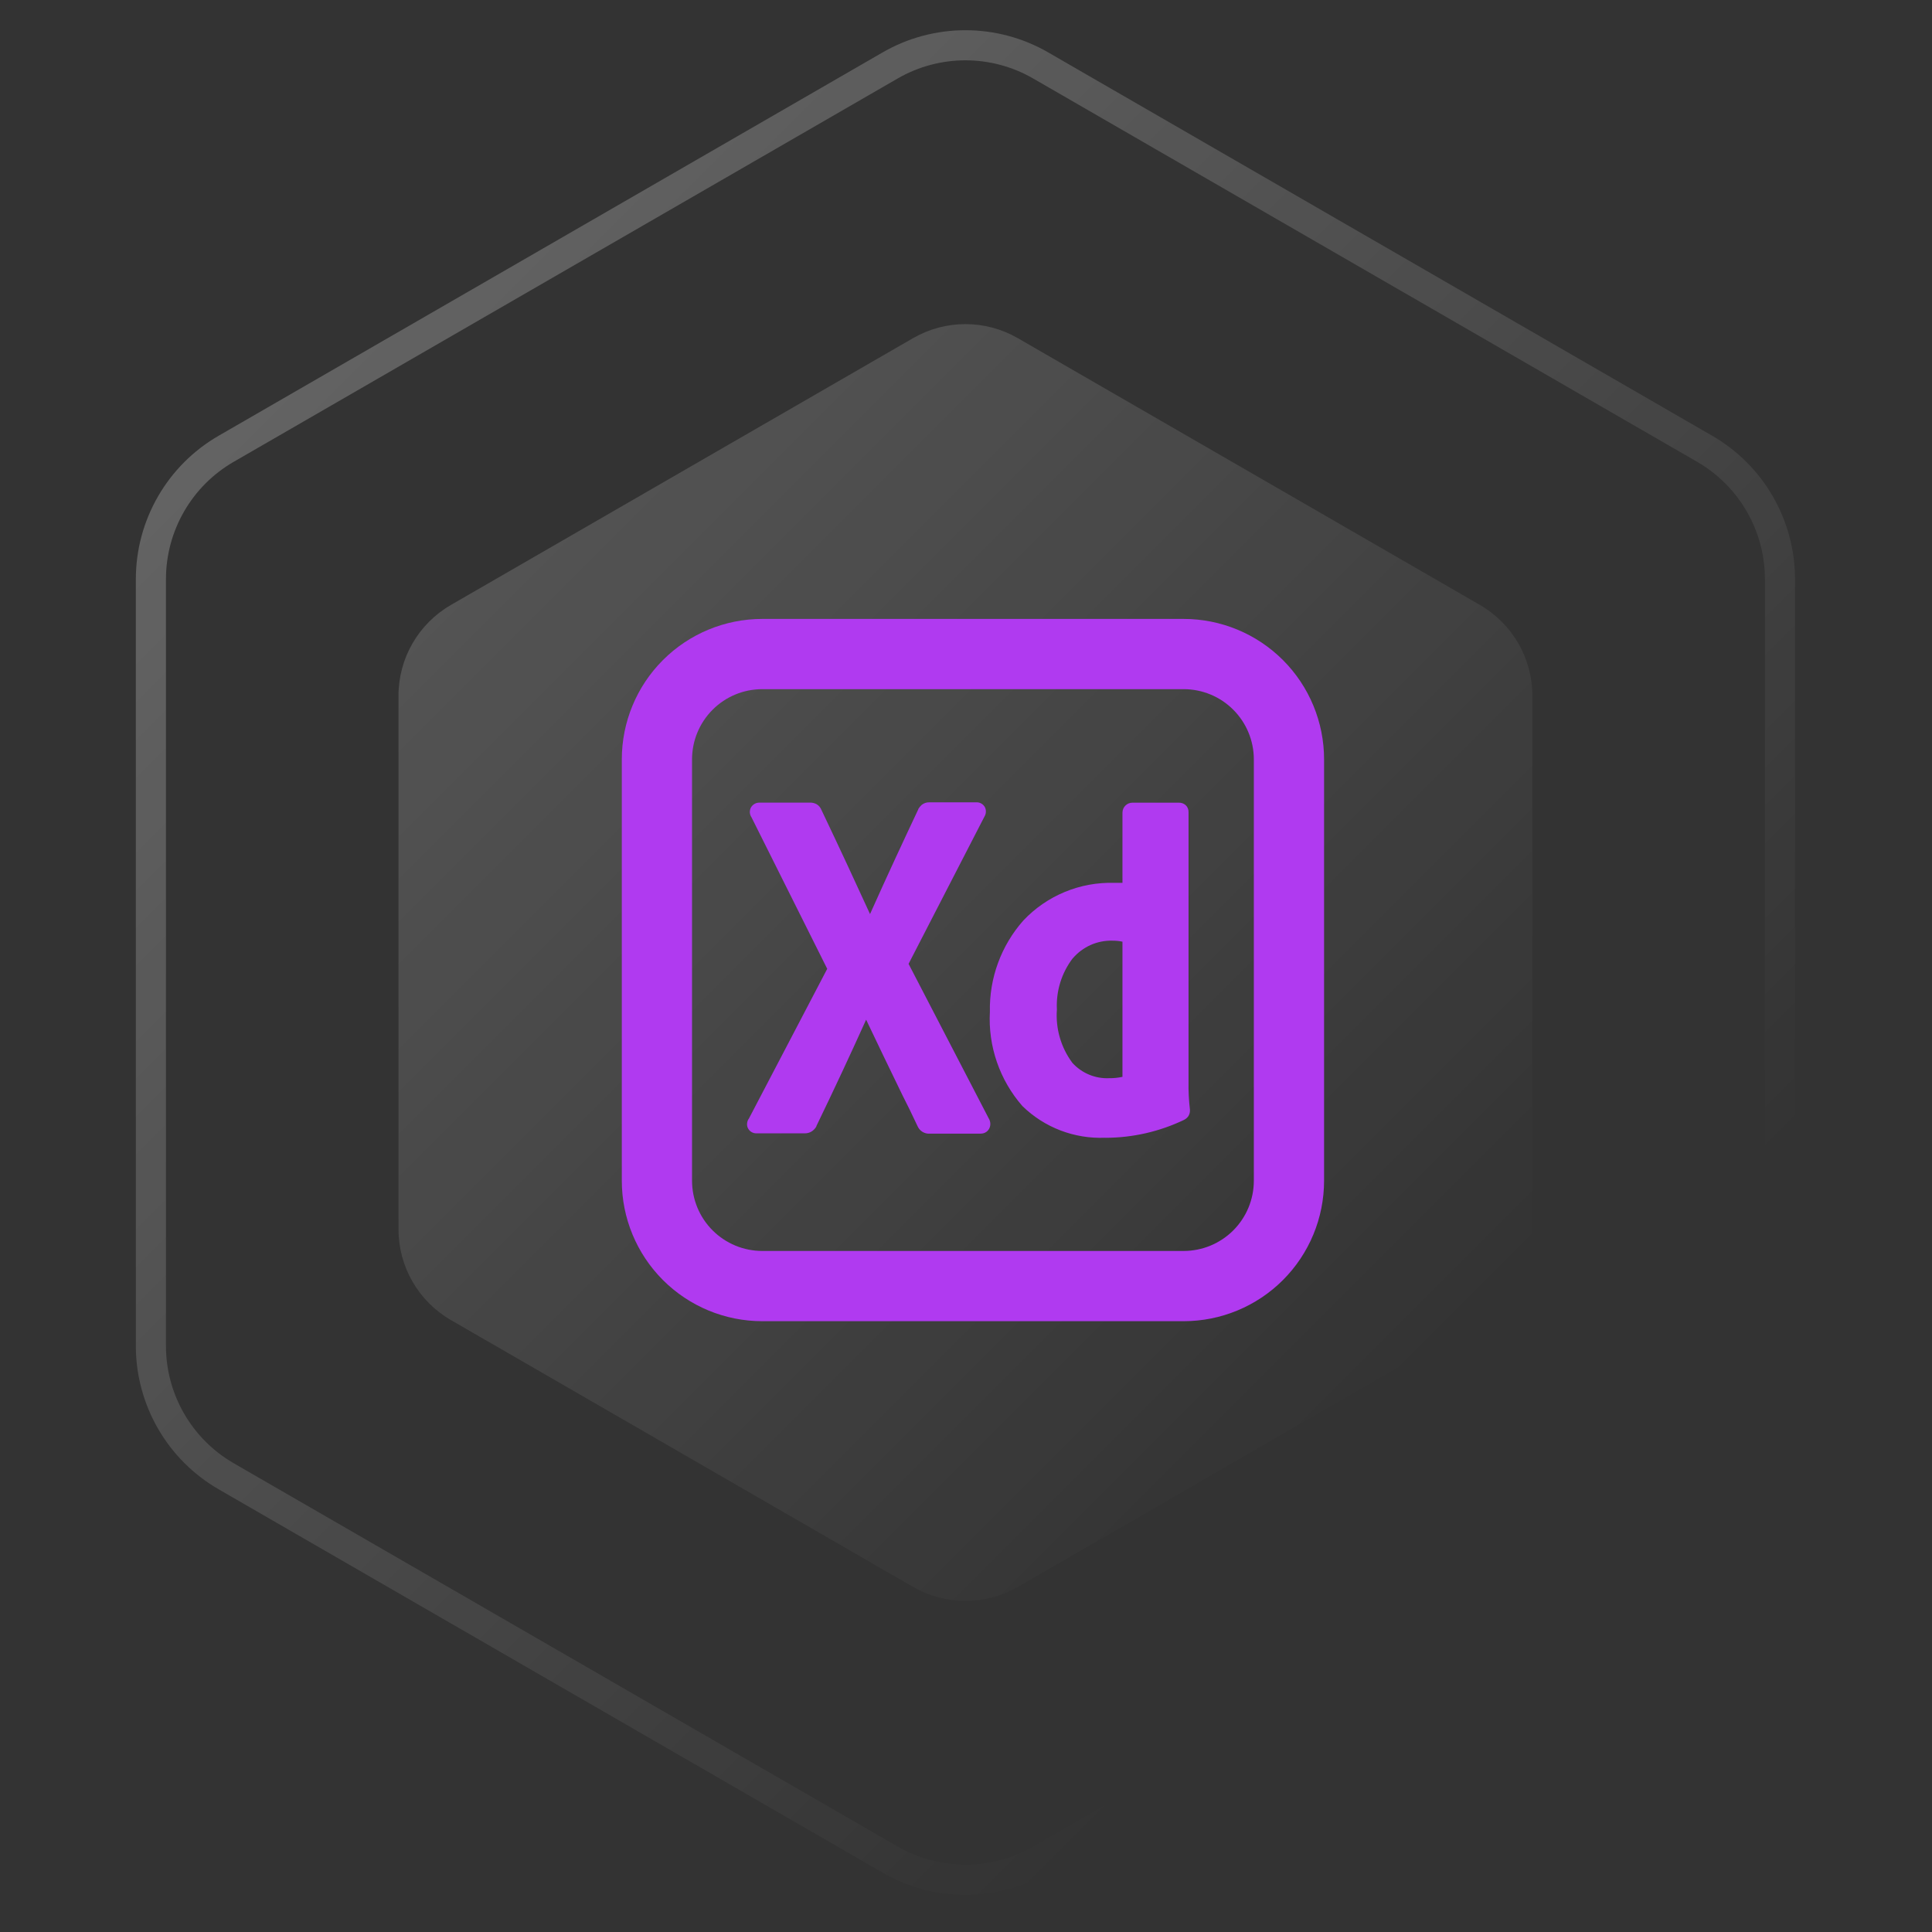 <svg width="65" height="65" viewBox="0 0 65 65" fill="none" xmlns="http://www.w3.org/2000/svg">
<rect x="0" y="0" width="65" height="65" fill="#333333" stroke="none"/>
<path d="M29.948 2.202C31.515 1.297 33.446 1.297 35.013 2.202L57.352 15.099C58.919 16.004 59.885 17.676 59.885 19.486V45.281C59.885 47.09 58.919 48.762 57.352 49.667L35.013 62.564C33.446 63.469 31.515 63.469 29.948 62.564L7.609 49.667C6.042 48.762 5.077 47.09 5.077 45.281V19.486C5.077 17.676 6.042 16.004 7.609 15.099L29.948 2.202Z" stroke="url(#paint0_linear_663_124)" stroke-opacity="0.3" stroke-width="1.013"/>
<path d="M30.718 11.377C31.809 10.747 33.152 10.747 34.243 11.377L49.791 20.353C50.882 20.983 51.554 22.147 51.554 23.406V41.359C51.554 42.619 50.882 43.782 49.791 44.412L34.243 53.389C33.152 54.019 31.809 54.019 30.718 53.389L15.17 44.412C14.079 43.782 13.407 42.619 13.407 41.359V23.406C13.407 22.147 14.079 20.983 15.17 20.353L30.718 11.377Z" fill="url(#paint1_linear_663_124)" fill-opacity="0.2"/>
<path d="M39.822 44.45H25.645C24.392 44.45 23.19 43.952 22.304 43.066C21.418 42.18 20.92 40.978 20.92 39.724V25.548C20.92 24.295 21.418 23.093 22.304 22.207C23.19 21.321 24.392 20.823 25.645 20.823H39.822C41.075 20.823 42.277 21.321 43.163 22.207C44.049 23.093 44.547 24.295 44.547 25.548V39.724C44.547 40.978 44.049 42.18 43.163 43.066C42.277 43.952 41.075 44.45 39.822 44.45ZM25.645 23.186C25.019 23.186 24.418 23.434 23.975 23.878C23.532 24.321 23.283 24.922 23.283 25.548V39.724C23.283 40.351 23.532 40.952 23.975 41.395C24.418 41.838 25.019 42.087 25.645 42.087H39.822C40.448 42.087 41.049 41.838 41.492 41.395C41.935 40.952 42.184 40.351 42.184 39.724V25.548C42.184 24.922 41.935 24.321 41.492 23.878C41.049 23.434 40.448 23.186 39.822 23.186H25.645ZM37.178 38.278C36.667 38.299 36.157 38.215 35.68 38.033C35.202 37.85 34.767 37.572 34.4 37.215C33.633 36.34 33.239 35.199 33.304 34.037C33.28 32.908 33.683 31.811 34.432 30.966C34.824 30.552 35.299 30.225 35.825 30.008C36.352 29.79 36.919 29.686 37.488 29.703H37.764V27.34C37.764 27.156 37.914 27.006 38.098 27.005H39.654C39.74 27.002 39.825 27.031 39.89 27.087C39.922 27.118 39.947 27.154 39.964 27.195C39.981 27.236 39.989 27.28 39.987 27.324V36.395C39.981 36.708 39.998 37.022 40.034 37.332V37.362C40.036 37.437 40.013 37.51 39.968 37.571C39.929 37.618 39.881 37.656 39.825 37.682C39.005 38.073 38.109 38.277 37.2 38.28L37.178 38.278V38.278ZM36.096 32.235L36.09 32.242C35.715 32.734 35.527 33.343 35.558 33.961C35.51 34.604 35.695 35.244 36.081 35.761C36.397 36.108 36.852 36.297 37.321 36.274C37.469 36.276 37.618 36.261 37.764 36.229V31.682C37.653 31.658 37.541 31.647 37.428 31.648C37.176 31.641 36.926 31.69 36.695 31.792C36.465 31.895 36.26 32.047 36.096 32.238V32.235V32.235ZM32.999 38.141H31.285C31.197 38.147 31.109 38.125 31.034 38.079C30.959 38.032 30.901 37.963 30.867 37.882L30.619 37.362L30.613 37.349L30.371 36.865L30.295 36.708C29.918 35.931 29.53 35.13 29.14 34.306C28.598 35.507 28.04 36.7 27.466 37.886V37.898L27.46 37.909C27.42 37.975 27.365 38.031 27.299 38.071C27.232 38.111 27.155 38.131 27.077 38.13H25.457C25.39 38.133 25.323 38.114 25.267 38.076C25.211 38.038 25.169 37.982 25.147 37.918C25.133 37.869 25.13 37.818 25.139 37.767C25.147 37.717 25.168 37.67 25.198 37.629L27.831 32.595L25.284 27.499C25.25 27.449 25.23 27.391 25.227 27.331C25.225 27.27 25.24 27.211 25.27 27.158C25.299 27.111 25.339 27.072 25.388 27.045C25.436 27.018 25.491 27.003 25.546 27.004H27.24C27.322 26.999 27.404 27.018 27.476 27.058C27.55 27.103 27.606 27.17 27.637 27.25C28.27 28.579 28.804 29.731 29.271 30.753C29.851 29.454 30.468 28.133 30.881 27.258L30.887 27.245L30.894 27.233V27.22C30.924 27.169 30.961 27.123 31.004 27.084C31.077 27.023 31.17 26.991 31.265 26.993H32.852C32.912 26.991 32.972 27.007 33.024 27.039C33.076 27.071 33.117 27.117 33.143 27.171C33.164 27.221 33.173 27.276 33.168 27.33C33.163 27.384 33.145 27.436 33.116 27.482L30.568 32.428L33.264 37.626C33.292 37.671 33.31 37.722 33.316 37.775C33.322 37.828 33.316 37.882 33.298 37.932C33.276 37.993 33.235 38.046 33.182 38.083C33.128 38.12 33.064 38.14 32.999 38.139V38.141V38.141Z" fill="#B03AF0"/>
<defs>
<linearGradient id="paint0_linear_663_124" x1="0.837" y1="0.74" x2="64.124" y2="64.026" gradientUnits="userSpaceOnUse">
<stop stop-color="white"/>
<stop offset="0.766" stop-color="white" stop-opacity="0"/>
</linearGradient>
<linearGradient id="paint1_linear_663_124" x1="10.457" y1="10.359" x2="54.504" y2="54.406" gradientUnits="userSpaceOnUse">
<stop stop-color="white"/>
<stop offset="0.828" stop-color="white" stop-opacity="0"/>
</linearGradient>
</defs>
</svg>
